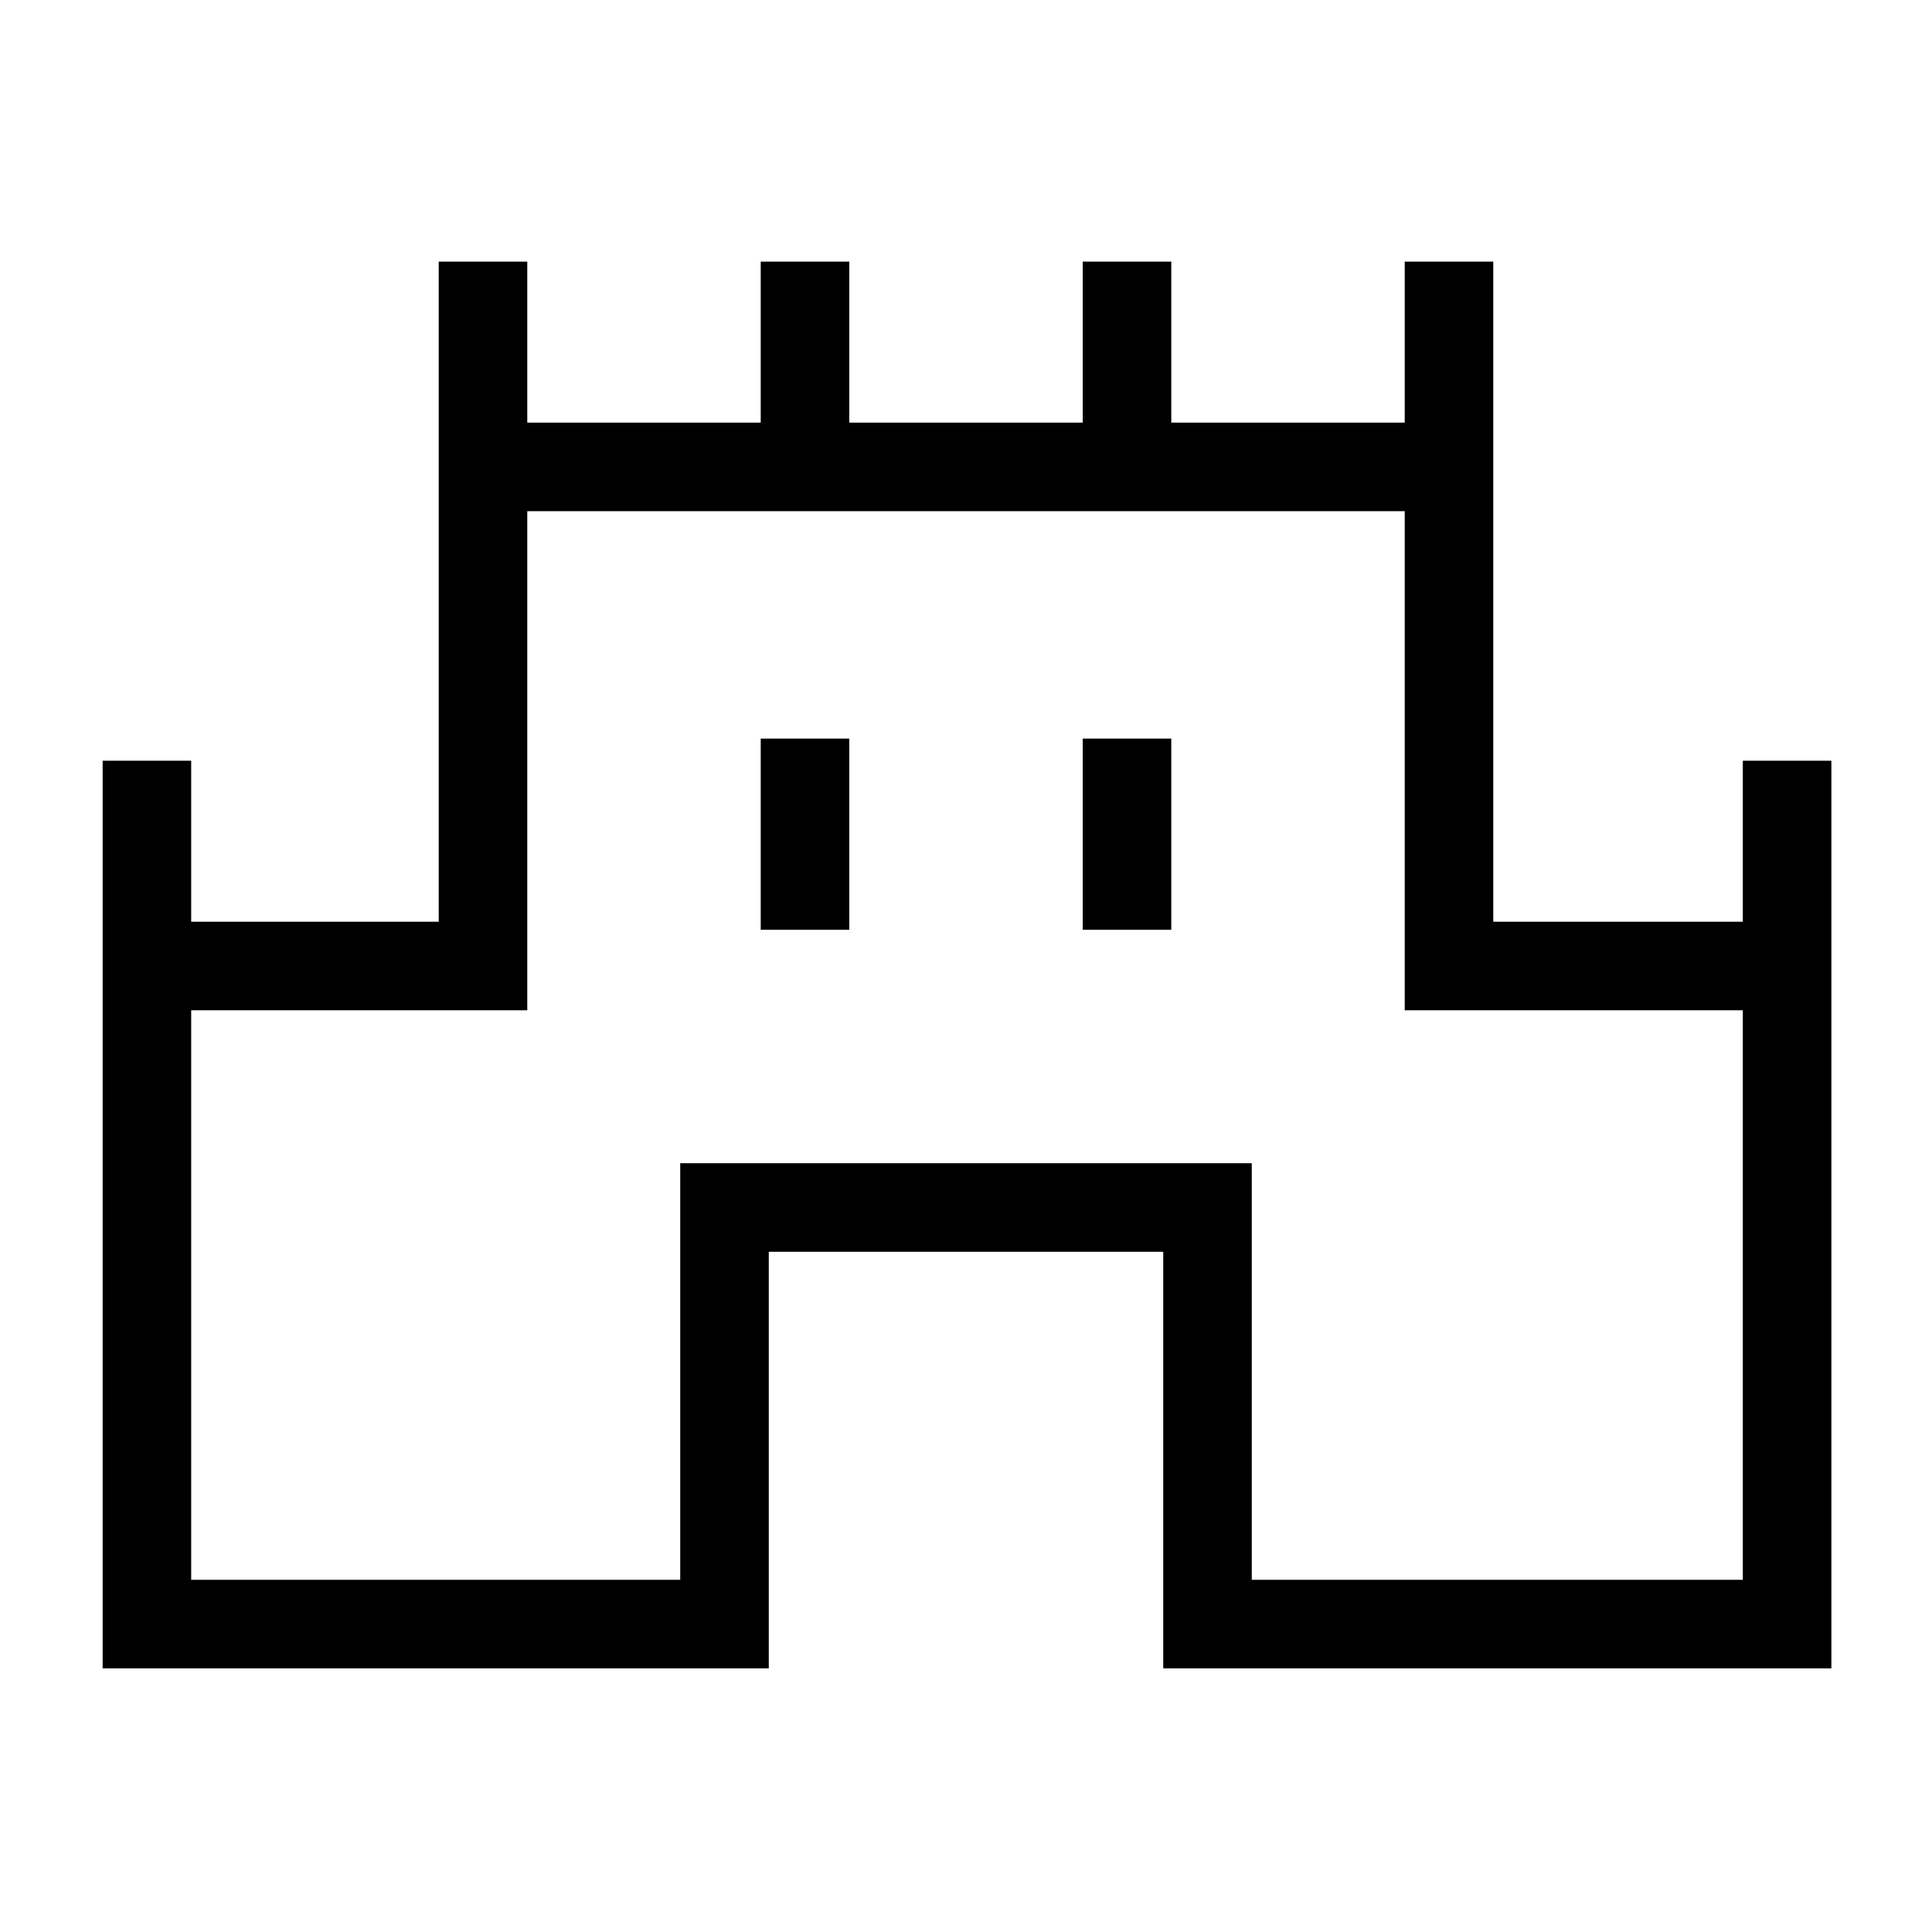 <svg xmlns="http://www.w3.org/2000/svg" height="48" width="48"><path d="M2.55 41.45V18.9H4.75V22.9H10.9V6.5H13.1V10.5H18.9V6.5H21.1V10.5H26.9V6.5H29.1V10.5H34.9V6.5H37.1V22.9H43.3V18.9H45.5V41.45H28.9V31.1H19.1V41.45ZM4.75 39.25H16.9V28.9H31.1V39.25H43.3V25.1H34.9V12.7H13.1V25.1H4.75ZM18.9 23.1H21.1V18.35H18.9ZM26.9 23.1H29.1V18.35H26.9ZM24 26Z"/></svg>